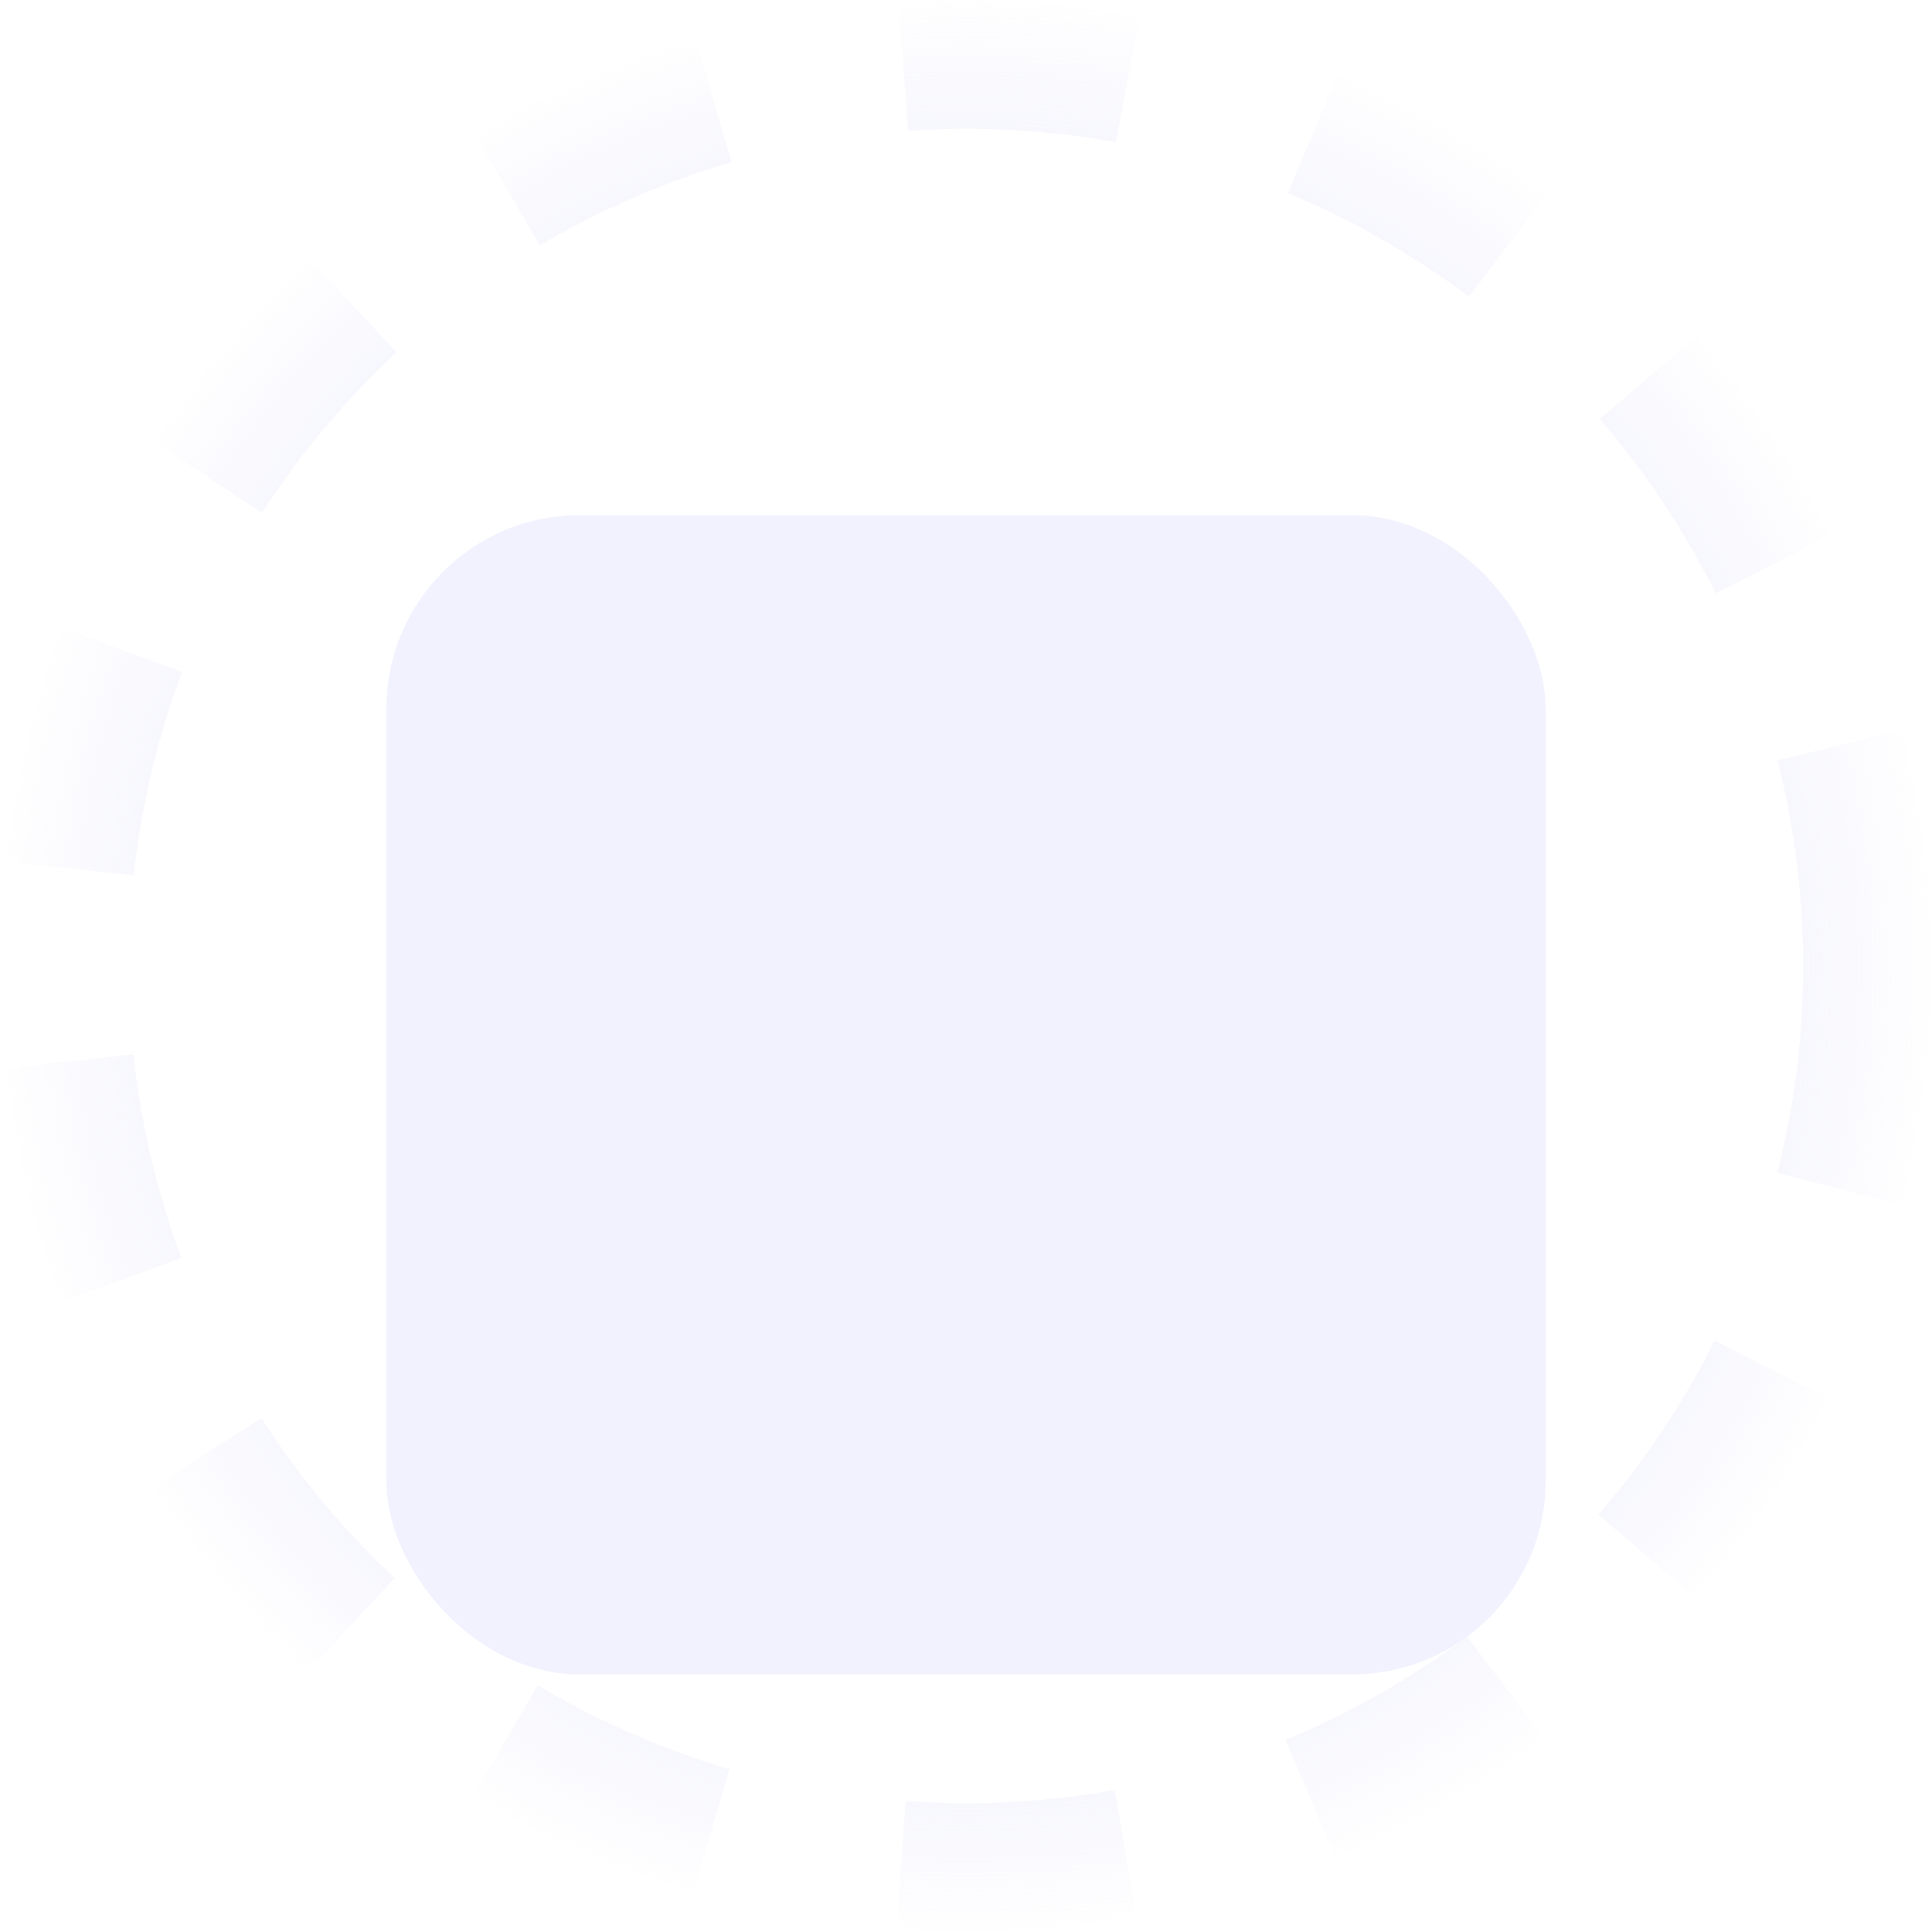 <svg width="120" height="120" viewBox="0 0 120 120" fill="none" xmlns="http://www.w3.org/2000/svg">
    <circle cx="60" cy="60" r="56" stroke="url(#paint0_radial_0_1)" stroke-width="8" stroke-dasharray="14 12"/>
    <g filter="url(#filter0_d_0_1)">
        <rect x="24" y="24" width="72" height="72" rx="12" fill="#F1F2FE"/>
    </g>
    <defs>
        <filter id="filter0_d_0_1" x="8" y="16" width="104" height="104" filterUnits="userSpaceOnUse"
                color-interpolation-filters="sRGB">
            <feFlood flood-opacity="0" result="BackgroundImageFix"/>
            <feColorMatrix in="SourceAlpha" type="matrix" values="0 0 0 0 0 0 0 0 0 0 0 0 0 0 0 0 0 0 127 0"
                           result="hardAlpha"/>
            <feOffset dy="8"/>
            <feGaussianBlur stdDeviation="8"/>
            <feComposite in2="hardAlpha" operator="out"/>
            <feColorMatrix type="matrix" values="0 0 0 0 0.212 0 0 0 0 0.22 0 0 0 0 0.439 0 0 0 0.16 0"/>
            <feBlend mode="normal" in2="BackgroundImageFix" result="effect1_dropShadow_0_1"/>
            <feBlend mode="normal" in="SourceGraphic" in2="effect1_dropShadow_0_1" result="shape"/>
        </filter>
        <radialGradient id="paint0_radial_0_1" cx="0" cy="0" r="1" gradientUnits="userSpaceOnUse"
                        gradientTransform="translate(60 60) rotate(90) scale(60)">
            <stop stop-color="#C6C9F4"/>
            <stop offset="1" stop-color="#C6C9F4" stop-opacity="0"/>
        </radialGradient>
    </defs>
</svg>

